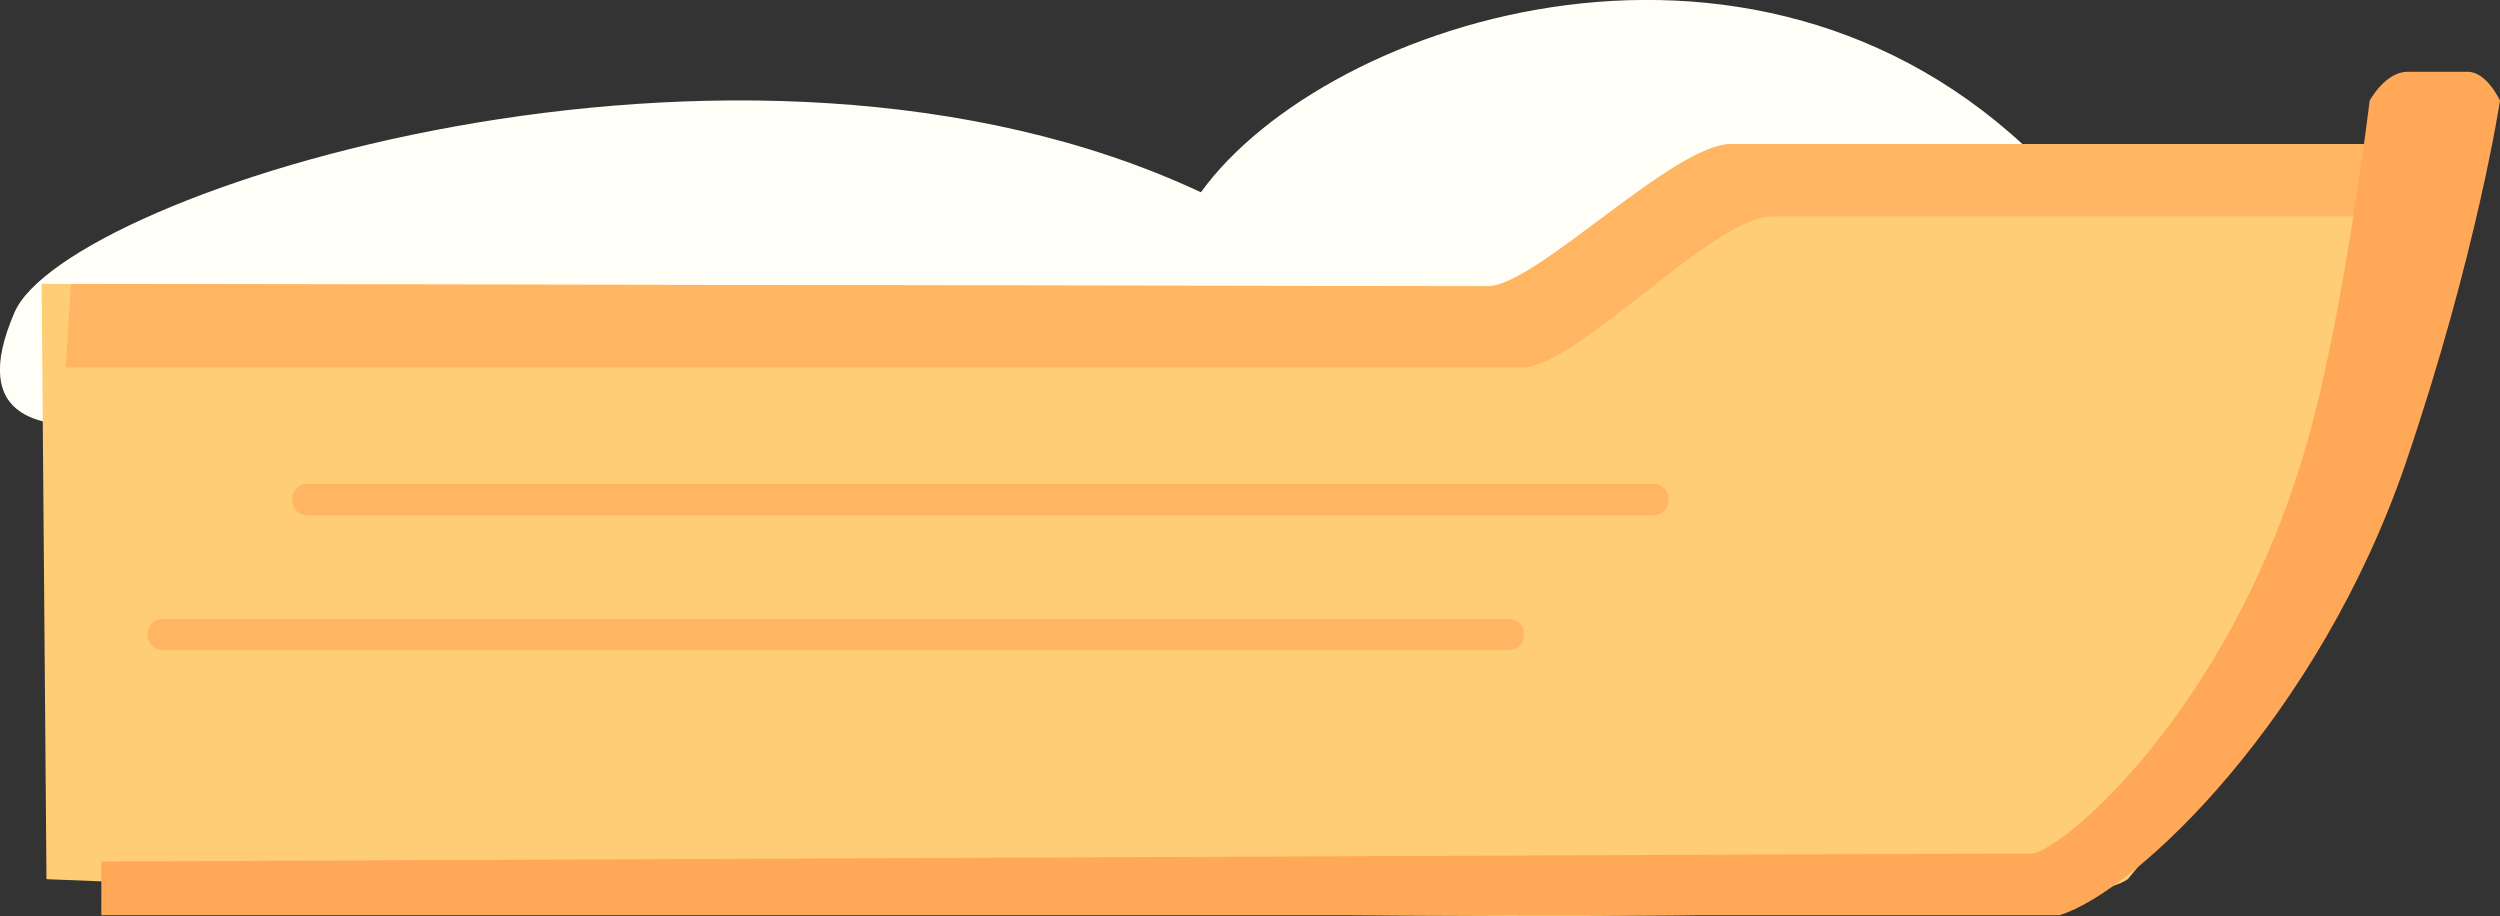 <svg id="SVG_SN_BG3_BedBoat" xmlns="http://www.w3.org/2000/svg" width="1091.37" height="399.9" viewBox="0 0 1091.37 399.9">
  <rect x="0" y="0" width="1091.37" height="399.9" fill="#333333" stroke="none"/>
  <defs>
    <style>
      .cls-1 {
        fill: #fffff7;
      }

      .cls-1, .cls-2, .cls-3, .cls-4 {
        fill-rule: evenodd;
      }

      .cls-2 {
        fill: #ffcd75;
      }

      .cls-3 {
        fill: #ffb561;
      }

      .cls-4 {
        fill: #ffa857;
      }
    </style>
  </defs>
  <path class="cls-1" d="M2221.03,5664.15c22.67-52.08,316.67-146.47,517.86-52.3,54.69-75.78,247.65-139.43,371.62-8.23,77.3,60.55-22.3,85.04-22.3,85.04H2348.55S2180,5758.43,2221.03,5664.15Z" transform="translate(-2214.63 -5527.91)"/>
  <path class="cls-2" d="M2232.81,5651.83s610.37,1.05,631.29,1.05,81-62.07,106.27-62.07h305.12s-22.23,190.83-131.97,320.9c-52.04,36.19-908.6,0-908.6,0Z" transform="translate(-2214.63 -5527.91)"/>
  <path class="cls-3" d="M2970.37,5590.81h305.12s-1.38,11.81-5.14,31.56h-282.1c-25.74,0-85.08,65.99-109.42,65.99h-635.5l2.29-36.51c87.92,0.15,599.36,1.03,618.48,1.03C2885.01,5652.88,2945.1,5590.81,2970.37,5590.81Z" transform="translate(-2214.63 -5527.91)"/>
  <path id="Rectangle_31_copy" data-name="Rectangle 31 copy" class="cls-3" d="M2348.75,5739.16H2936.5a6.5,6.5,0,0,1,6.5,6.5v0.68a6.5,6.5,0,0,1-6.5,6.5H2348.75a6.5,6.5,0,0,1-6.5-6.5v-0.68A6.5,6.5,0,0,1,2348.75,5739.16Zm-63.16,58.93h587.78a6.5,6.5,0,0,1,6.5,6.5v0.66a6.5,6.5,0,0,1-6.5,6.5H2285.59a6.5,6.5,0,0,1-6.5-6.5v-0.66A6.5,6.5,0,0,1,2285.59,5798.09Z" transform="translate(-2214.63 -5527.91)"/>
  <path class="cls-4" d="M3249.09,5571.87s-11.02,92.45-27.35,149.4c-34.09,118.83-108.86,179.25-120.24,179.25-38.57,0-842.61,3.48-842.61,3.48l-0.04,23.44,854.82,0.02c34.23-10.69,113.54-87.03,151.3-197.77,30.77-90.26,41.03-157.82,41.03-157.82s-5.68-12.63-14.14-12.63h-26.22C3255.87,5559.24,3249.09,5571.87,3249.09,5571.87Z" transform="translate(-2214.63 -5527.91)"/>
</svg>
